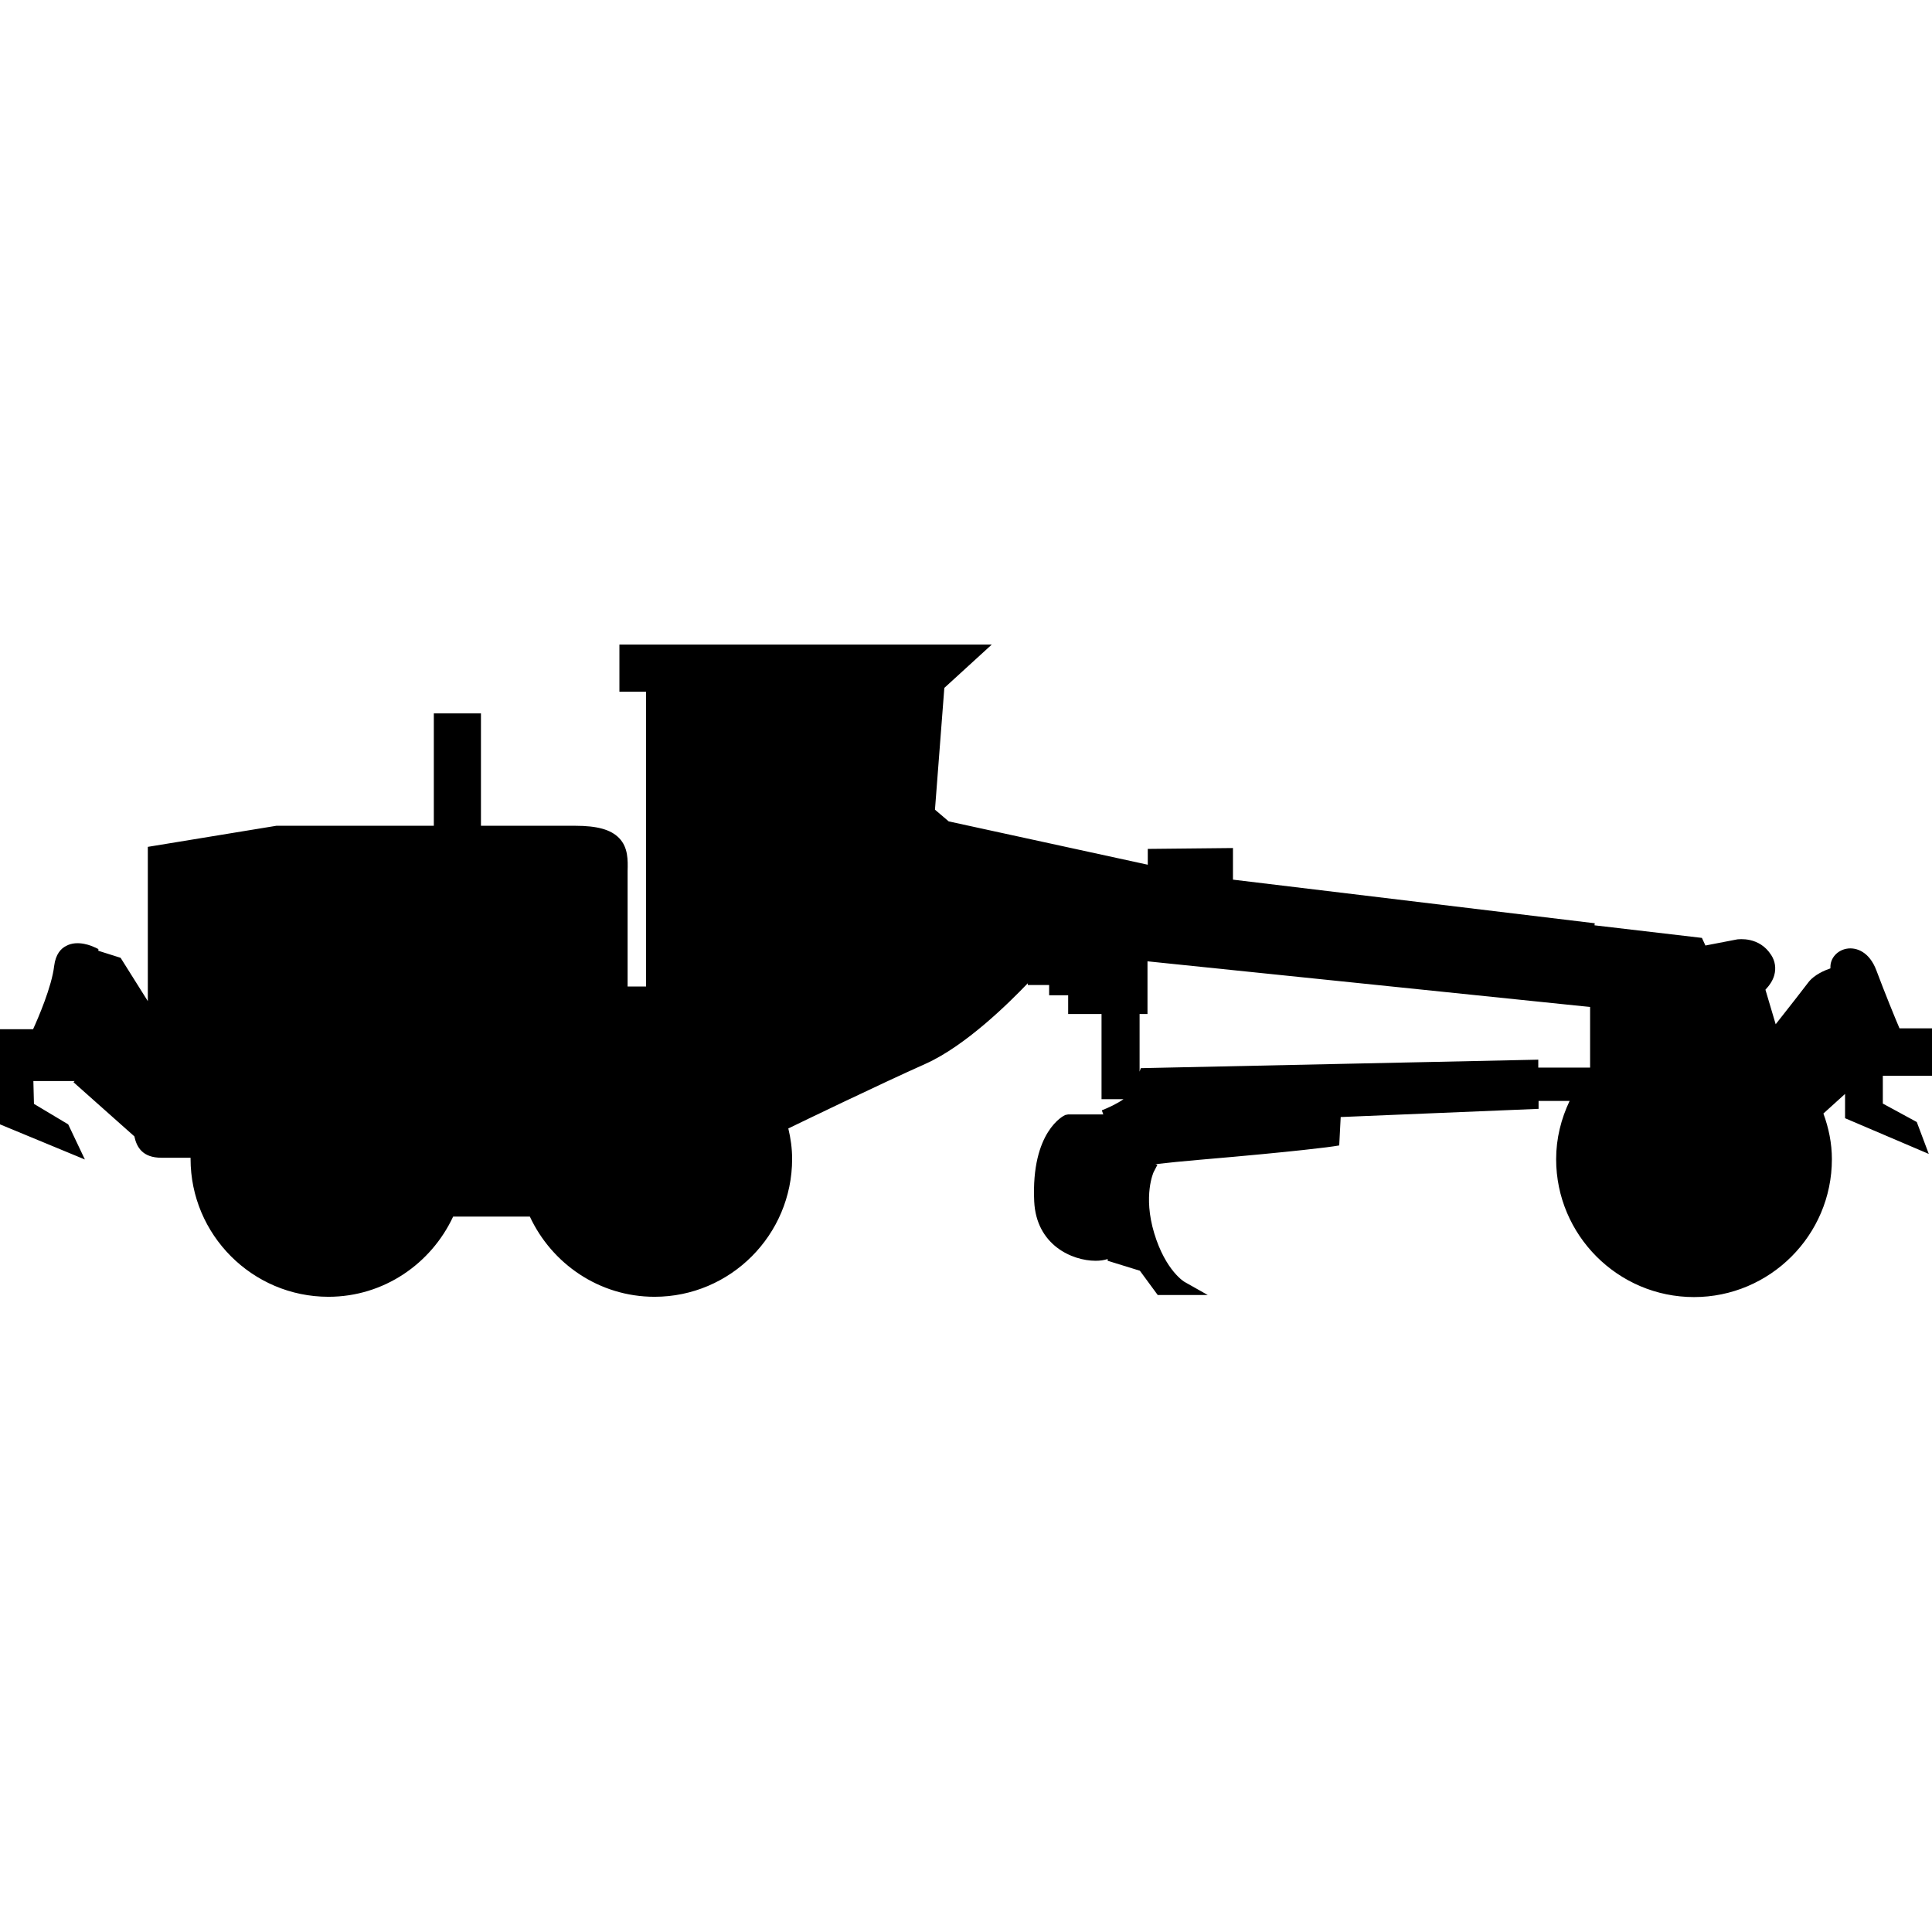 <?xml version="1.0" encoding="utf-8"?>
<!-- Generator: Adobe Illustrator 24.1.2, SVG Export Plug-In . SVG Version: 6.00 Build 0)  -->
<svg version="1.1" id="Laag_1" xmlns="http://www.w3.org/2000/svg" xmlns:xlink="http://www.w3.org/1999/xlink" x="0px" y="0px"
	 viewBox="0 0 66 66" style="enable-background:new 0 0 66 66;" xml:space="preserve">
<path d="M66,36.75v-1.62h-1.11c-0.13-0.3-0.51-1.23-0.79-1.98c-0.24-0.64-0.69-0.8-1.02-0.74c-0.32,0.06-0.55,0.32-0.55,0.62l0,0.05
	c-0.17,0.06-0.56,0.21-0.77,0.5c-0.13,0.17-0.67,0.87-1.1,1.41l-0.35-1.18c0.14-0.15,0.25-0.31,0.3-0.49
	c0.07-0.24,0.03-0.49-0.1-0.69c-0.41-0.65-1.12-0.54-1.16-0.54l-1.09,0.21l-0.12-0.26l-3.67-0.43l0.01-0.07l-12.36-1.49v-1.08
	l-2.91,0.03v0.54l-6.8-1.48l-0.47-0.4l0.32-4.16l1.62-1.48H21.16v1.61h0.91V33.7h-0.63v-3.75l0-0.19c0.01-0.38,0.02-0.81-0.29-1.13
	c-0.28-0.29-0.75-0.42-1.49-0.42l-3.23,0v-3.84h-1.61v3.84H9.44l-4.39,0.72v5.27l-0.93-1.48l-0.76-0.24v-0.06l-0.13-0.06
	c-0.06-0.03-0.58-0.27-0.98-0.04C2.09,32.4,1.9,32.59,1.85,33c-0.08,0.7-0.55,1.79-0.72,2.16H0v3.25l2.9,1.2l-0.57-1.2l-1.17-0.7
	l-0.02-0.78h1.41l-0.04,0.04l2.08,1.85c0.08,0.38,0.29,0.73,0.92,0.73h1l0,0.04c0,2.59,2.11,4.71,4.71,4.71
	c1.89,0,3.51-1.13,4.26-2.74h2.62c0.75,1.61,2.37,2.74,4.26,2.74c2.59,0,4.7-2.11,4.7-4.71c0-0.36-0.05-0.71-0.13-1.04
	c0.39-0.19,3.1-1.5,4.69-2.21c1.36-0.61,2.84-2.07,3.49-2.75v0.06h0.73V34h0.65v0.64h1.14v2.91h0.75c-0.21,0.15-0.53,0.3-0.74,0.38
	l0.05,0.14h-1.2l-0.1,0.02c-0.05,0.02-1.17,0.56-1.06,2.95c0.07,1.49,1.29,2.03,2.1,2.03c0.15,0,0.29-0.02,0.41-0.06l0,0.06
	l1.1,0.34l0.61,0.83h0.82l0.89,0l-0.78-0.44c-0.01,0-0.66-0.38-1.05-1.67c-0.39-1.29-0.02-2.09-0.02-2.09l0.13-0.25l-0.07-0.02
	c0.43-0.05,0.93-0.1,1.51-0.15c3.4-0.29,4.53-0.45,4.58-0.46l0.19-0.03l0.05-0.97l6.76-0.28v-0.27h1.06
	c-0.29,0.61-0.46,1.28-0.46,1.99c0,2.59,2.11,4.71,4.71,4.71c2.59,0,4.71-2.11,4.71-4.71c0-0.55-0.11-1.07-0.29-1.56l0.74-0.67v0.83
	l2.86,1.22l-0.41-1.09l-1.16-0.63v-0.95H66z M54.31,36.47h-1.76V36.2l-13.58,0.29l-0.04,0.12v-1.97h0.27v-1.8l15.12,1.56V36.47z"/>
</svg>
